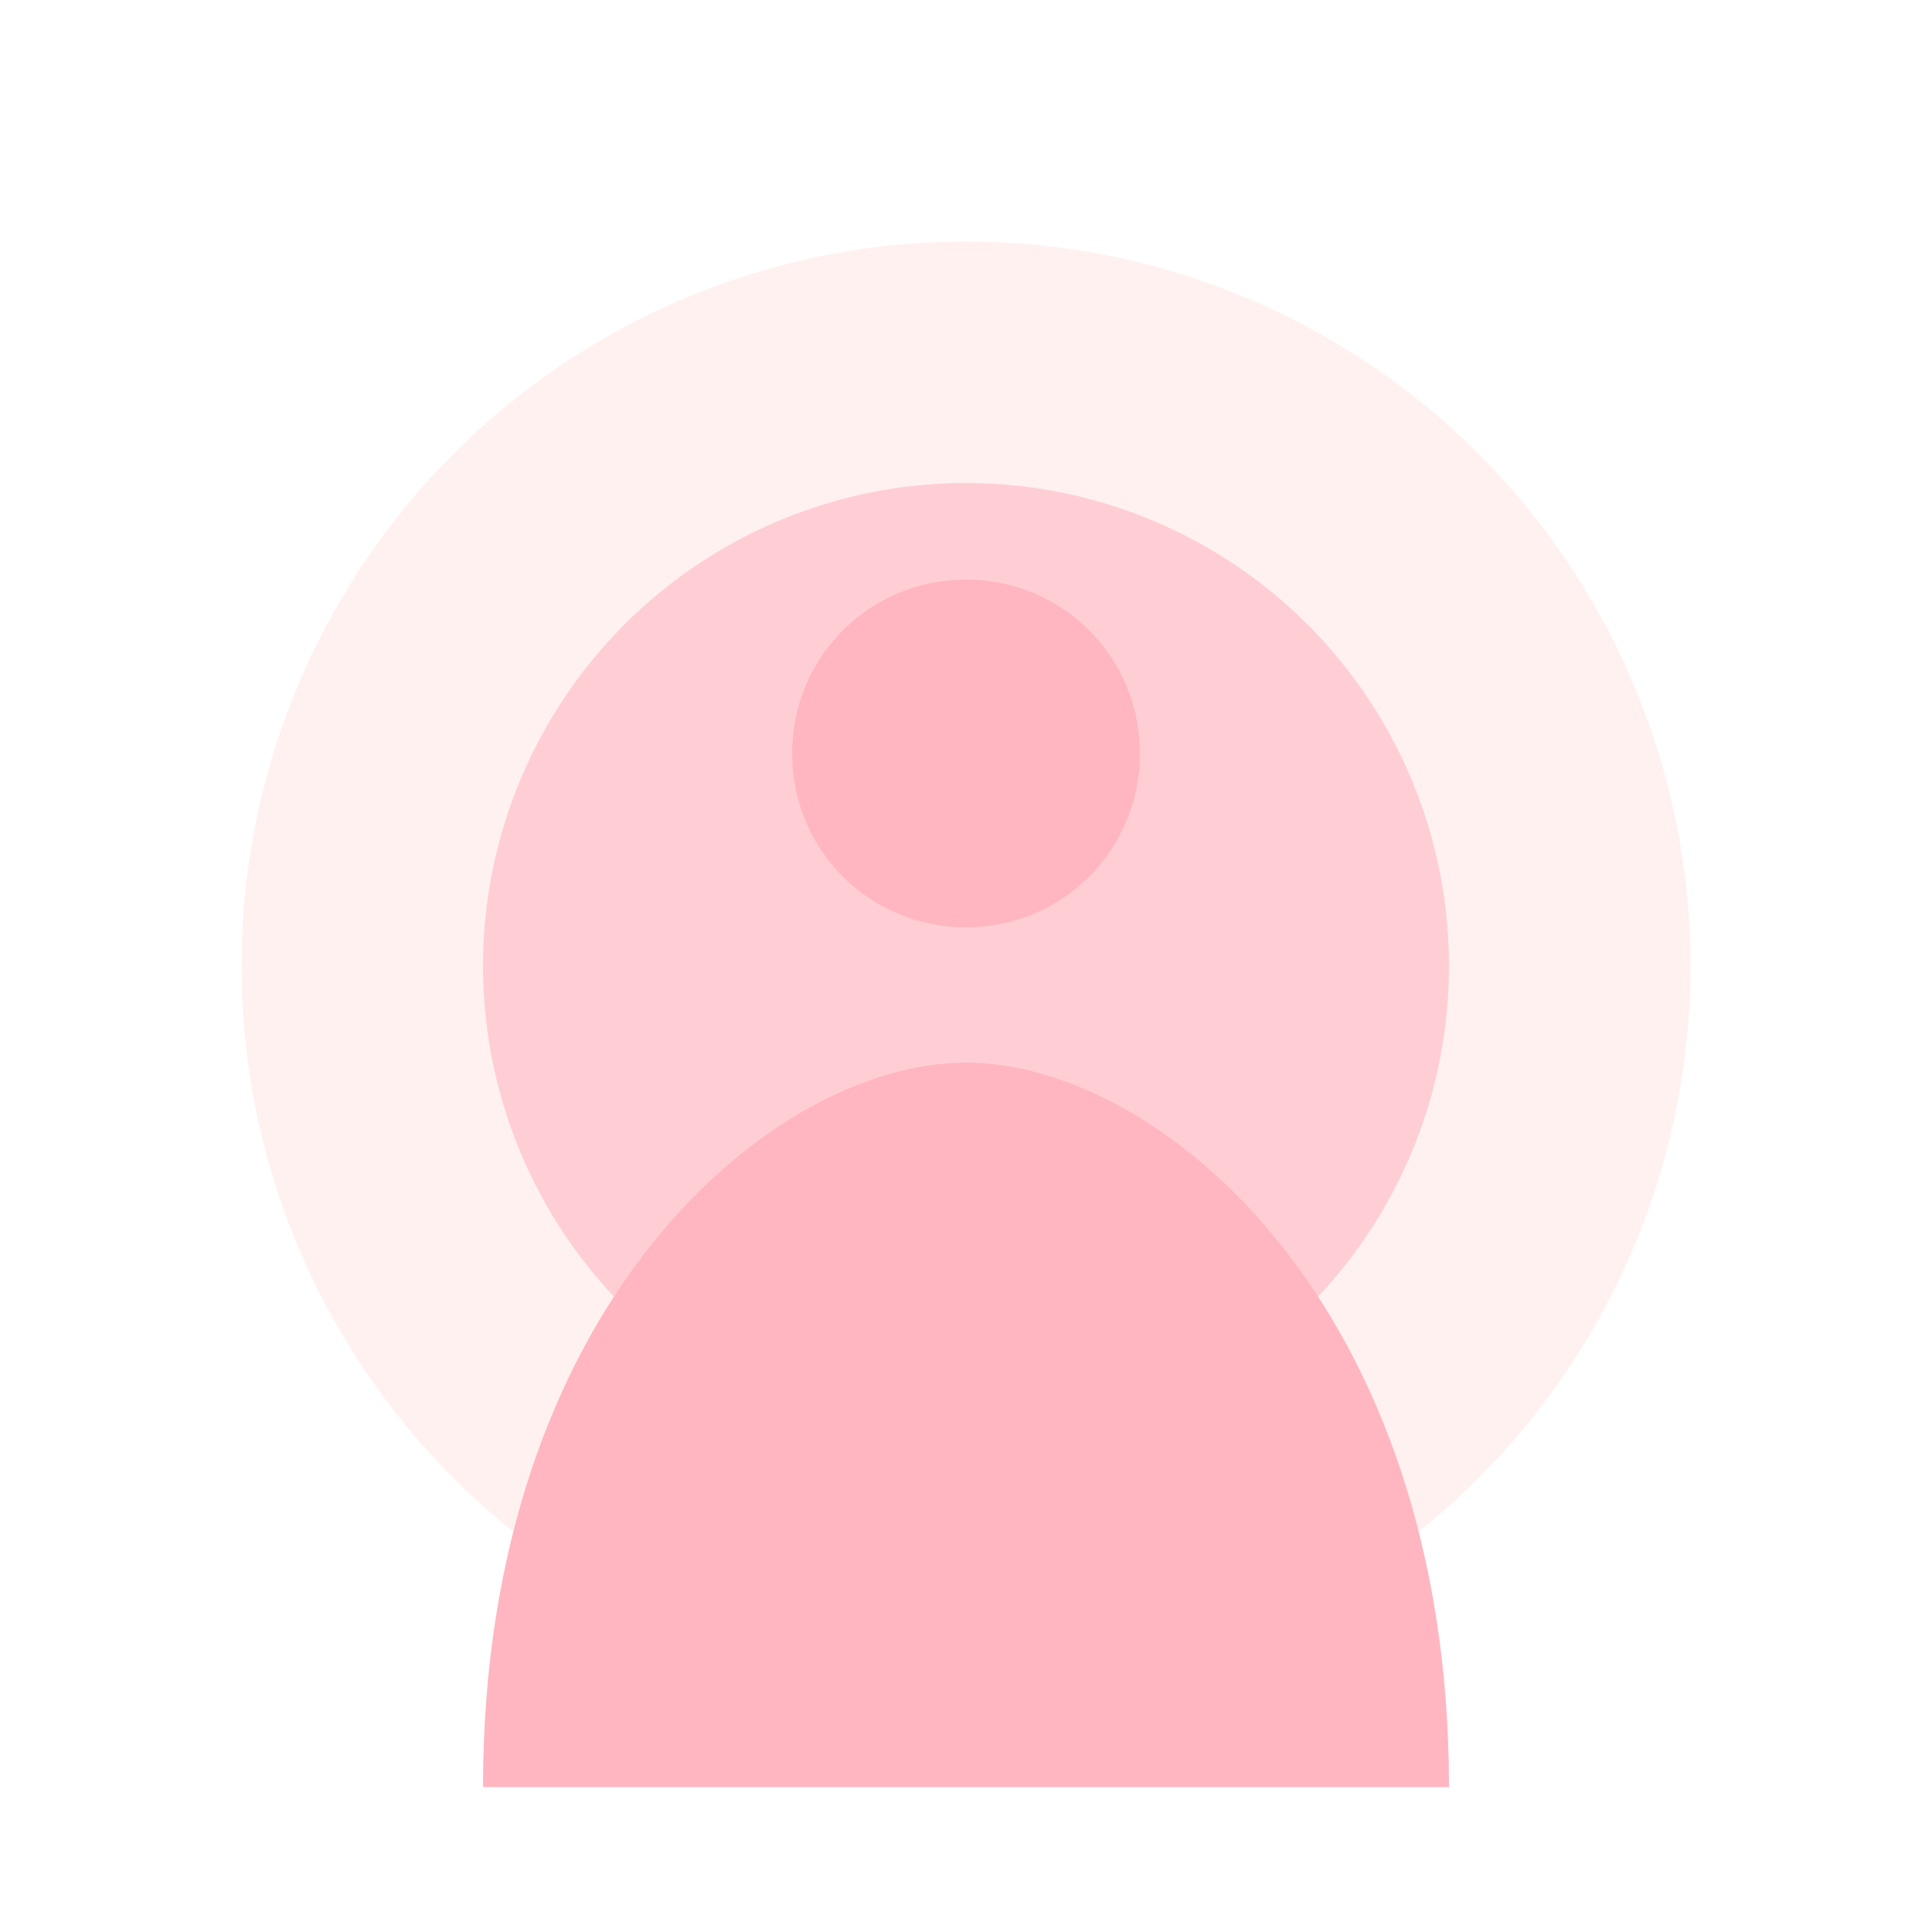 
<svg xmlns="http://www.w3.org/2000/svg" viewBox="0 0 400 400">
  <circle cx="200" cy="200" r="150" fill="#FFE4E1" opacity="0.5"/>
  <circle cx="200" cy="200" r="100" fill="#FFC0CB" opacity="0.7"/>
  <path d="M200 120c-20 0-36 16-36 36s16 36 36 36 36-16 36-36-16-36-36-36zm0 100c-40 0-100 50-100 150h200c0-100-60-150-100-150z" fill="#FFB6C1"/>
</svg>

